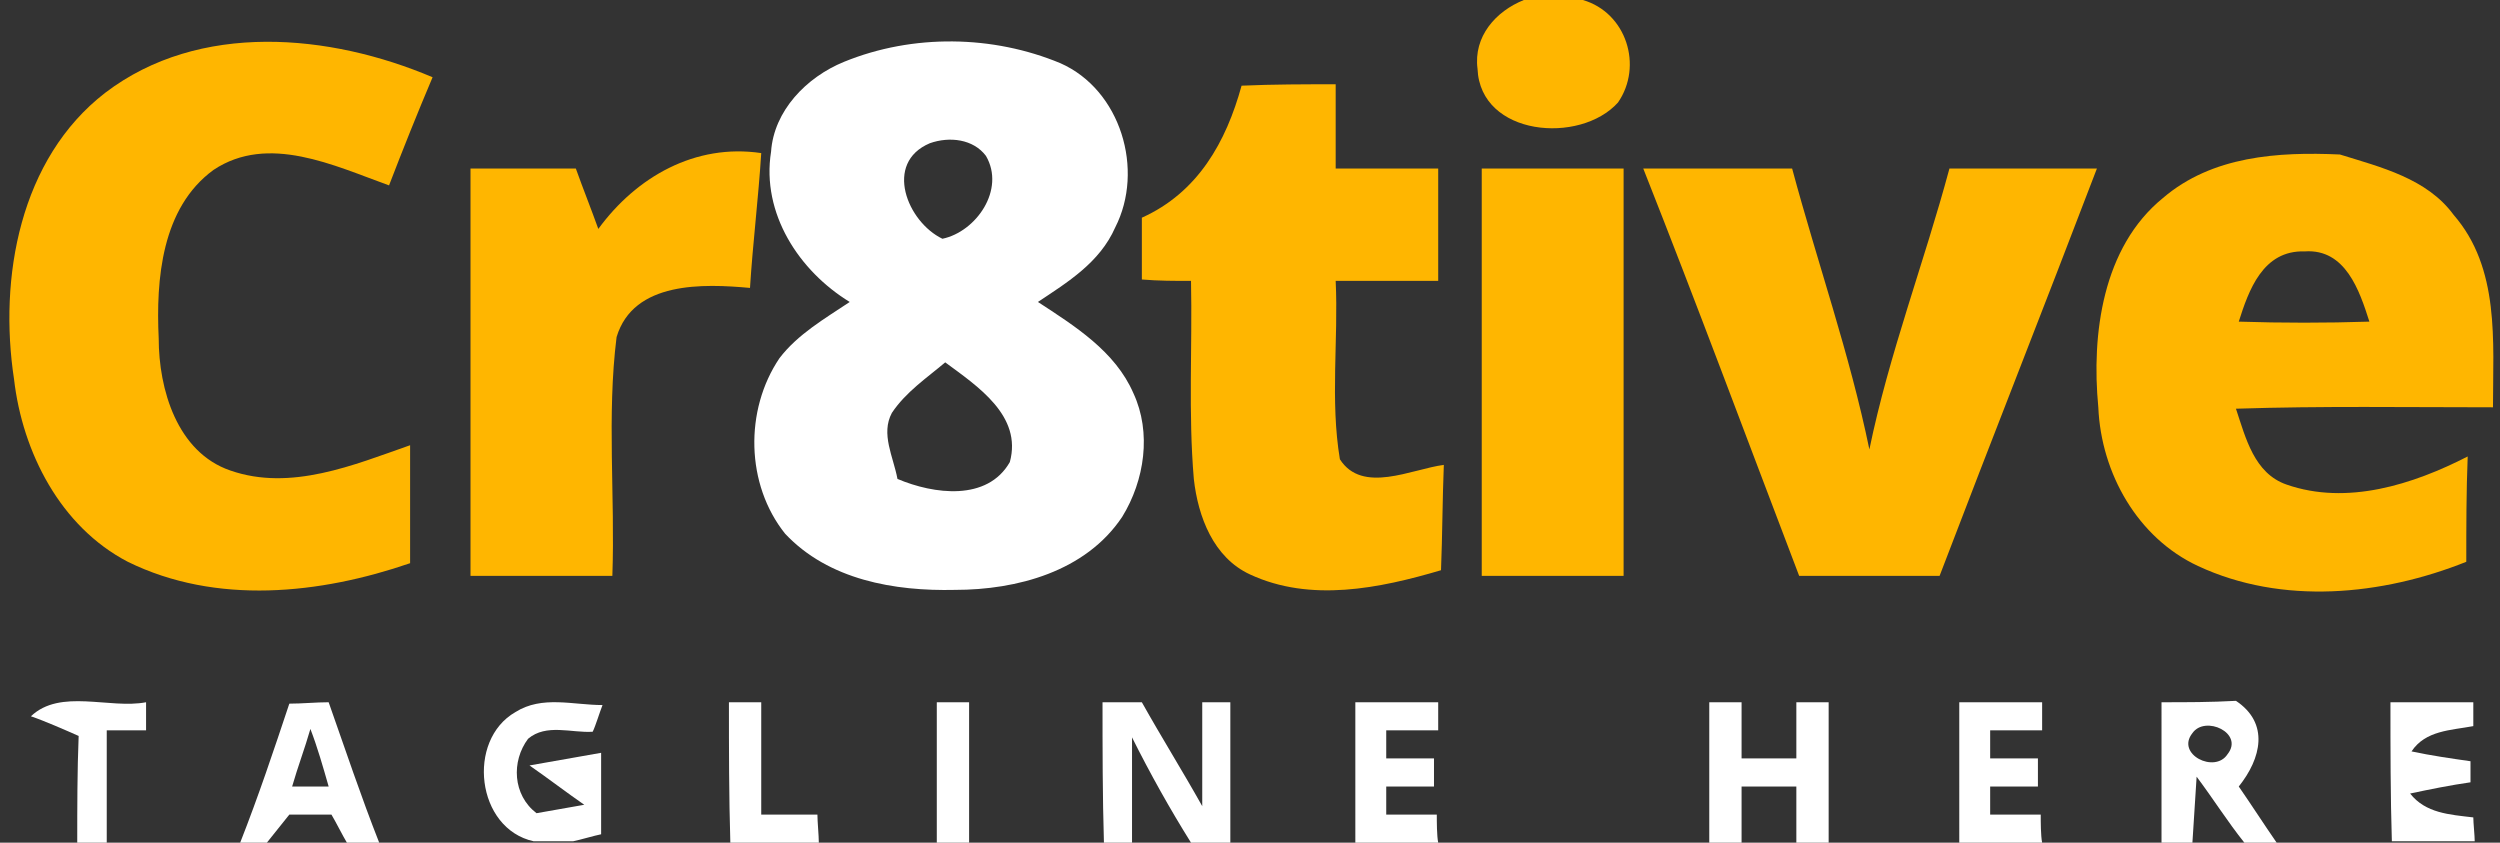<?xml version="1.0" encoding="utf-8"?>
<!-- Generator: Adobe Illustrator 22.0.1, SVG Export Plug-In . SVG Version: 6.00 Build 0)  -->
<svg version="1.1" id="" xmlns="http://www.w3.org/2000/svg" xmlns:xlink="http://www.w3.org/1999/xlink" x="0px" y="0px"
	 viewBox="0 0 178 60" style="enable-background:new 0 0 178 60;" xml:space="preserve">
<rect x="0" y="0" width="178" height="60" fill="#333333" stroke="none"/>
<style type="text/css">
	.st0{fill:#FFB600;}
	.st1{fill:#FFFFFF;}
</style>

	<path class="st0" d="M108.5,0h4.2c3.1,0.9,4.3,4.7,2.5,7.3c-2.7,3-9.8,2.4-10-2.4C104.9,2.6,106.5,0.8,108.5,0z"/>
	<path class="st0" d="M7.5,6.6c6.7-5.1,16-4.2,23.3-1.1c-1.1,2.6-2.1,5.1-3.1,7.7c-3.9-1.4-8.6-3.7-12.5-1.1
		c-3.7,2.7-4.1,7.8-3.9,12c0,3.6,1.3,8.1,5.1,9.4c4.3,1.5,8.8-0.4,12.8-1.8c0,2.8,0,5.6,0,8.4c-6.4,2.2-13.8,3-20.1-0.1
		c-4.8-2.5-7.5-7.8-8.1-13C-0.1,19.8,1.4,11.3,7.5,6.6z"/>
	<path class="st0" d="M88.4,6.1C90.7,6,92.9,6,95.1,6c0,2,0,4,0,6c2.4,0,4.8,0,7.3,0c0,2.7,0,5.3,0,8c-2.4,0-4.8,0-7.3,0
		c0.2,4.2-0.4,8.5,0.3,12.7c1.6,2.5,5.1,0.7,7.4,0.4c-0.1,2.5-0.1,5-0.2,7.5c-4.4,1.3-9.3,2.3-13.6,0.3c-2.6-1.2-3.7-4.1-4-6.8
		c-0.4-4.7-0.1-9.4-0.2-14.1c-1.2,0-2.3,0-3.5-0.1c0-1.5,0-2.9,0-4.4C85.3,13.7,87.3,10.1,88.4,6.1z"/>
	<path class="st0" d="M42.6,16.3c2.7-3.7,6.9-6.1,11.6-5.4c-0.2,3.2-0.6,6.4-0.8,9.6c-3.3-0.3-8.3-0.5-9.5,3.5
		c-0.7,5.6-0.1,11.3-0.3,17c-3.3,0-6.7,0-10.1,0c0-9.7,0-19.3,0-29c2.5,0,5,0,7.5,0C41.5,13.4,42.1,14.9,42.6,16.3z"/>
	
		<path class="st0" d="M154,14.1c3.5-3,8.2-3.3,12.6-3.1c2.9,0.9,6.2,1.7,8.1,4.3c3.3,3.8,2.8,9,2.8,13.7c-6.1,0-12.2-0.1-18.3,0.1
			c0.7,2.1,1.3,4.6,3.6,5.4c4.3,1.5,9,0,12.9-2c-0.1,2.5-0.1,5-0.1,7.5c-6,2.4-13.1,3.1-19.1,0.3c-4.3-2-6.9-6.6-7.1-11.3
			C148.9,23.8,149.7,17.6,154,14.1z M159.4,22.9c3.1,0.1,6.2,0.1,9.3,0c-0.7-2.2-1.7-5.2-4.6-5C161.1,17.8,160.1,20.7,159.4,22.9z"
			/>
	
	<path class="st0" d="M105.5,12c3.4,0,6.7,0,10.1,0c0,9.7,0,19.3,0,29c-3.3,0-6.7,0-10.1,0C105.5,31.3,105.5,21.7,105.5,12z"/>
	<path class="st0" d="M117,12c3.5,0,7,0,10.6,0c1.8,6.7,4.1,13.2,5.5,20c1.4-6.8,3.9-13.3,5.7-20c3.5,0,7,0,10.5,0
		c-3.7,9.7-7.5,19.3-11.2,29c-3.3,0-6.7,0-10,0C124.4,31.3,120.8,21.6,117,12z"/>

		<path class="st1" d="M60.1,4.4c4.9-2,10.6-1.9,15.4,0.1c4.3,1.9,6,7.6,3.9,11.7c-1.1,2.5-3.4,3.9-5.5,5.3c2.6,1.7,5.5,3.5,6.8,6.5
			c1.3,2.8,0.8,6.2-0.8,8.8C77.3,40.7,72.4,42,68,42c-4.3,0.1-9-0.7-12.1-4c-2.8-3.5-2.9-8.8-0.4-12.5c1.3-1.7,3.2-2.8,5-4
			c-3.6-2.2-6.3-6.3-5.6-10.7C55.1,7.9,57.4,5.5,60.1,4.4z M66.2,10.2c-3.3,1.4-1.6,5.6,0.9,6.8c2.4-0.5,4.5-3.5,3.1-5.9
			C69.3,9.9,67.6,9.7,66.2,10.2z M67.3,25.8c-1.3,1.1-2.8,2.1-3.8,3.6c-0.8,1.5,0.1,3.1,0.4,4.7c2.6,1.1,6.4,1.6,8-1.2
			C72.8,29.6,69.6,27.5,67.3,25.8z"/>
	
	<path class="st1" d="M2.2,51c2.1-2,5.6-0.5,8.2-1c0,0.5,0,1.5,0,2c-0.7,0-2.1,0-2.8,0c0,2.7,0,5.3,0,8H5.5c0-2.5,0-5.1,0.1-7.6
		C4.7,52,3.1,51.3,2.2,51z"/>
	
		<path class="st1" d="M20.6,50.1c0.9,0,1.9-0.1,2.8-0.1c1.2,3.4,2.3,6.7,3.6,10h-2.3c-0.3-0.5-0.8-1.5-1.1-2c-1,0-2,0-3,0
			c-0.4,0.5-1.2,1.5-1.6,2h-1.9C18.4,56.7,19.5,53.4,20.6,50.1z M20.8,56c0.6,0,1.9,0,2.6,0c-0.4-1.4-0.8-2.8-1.3-4.1
			C21.7,53.3,21.2,54.6,20.8,56z"/>
	
	<path class="st1" d="M36.7,50.7c1.9-1.2,4.1-0.5,6.2-0.5c-0.2,0.5-0.5,1.5-0.7,1.9c-1.5,0.1-3.3-0.6-4.6,0.5
		c-1.2,1.6-1.1,4,0.6,5.3c1.1-0.2,2.3-0.4,3.4-0.6c-1.3-0.9-2.6-1.9-3.9-2.8c1.7-0.3,3.4-0.6,5.1-0.9c0,1.9,0,3.9,0,5.8
		c-0.5,0.1-1.5,0.4-2,0.5h-2.8C33.9,59,33.2,52.7,36.7,50.7z"/>
	<path class="st1" d="M51.9,50c0.6,0,1.7,0,2.3,0c0,2.7,0,5.3,0,8c1.3,0,2.6,0,4,0c0,0.5,0.1,1.5,0.1,2h-6.3
		C51.9,56.7,51.9,53.3,51.9,50z"/>
	<path class="st1" d="M66.7,50c0.6,0,1.7,0,2.3,0c0,3.3,0,6.7,0,10h-2.3C66.7,56.7,66.7,53.3,66.7,50z"/>
	<path class="st1" d="M78.5,50c0.7,0,2.1,0,2.8,0c1.4,2.5,2.9,4.9,4.3,7.4c0-2.5,0-4.9,0-7.4l2,0c0,3.3,0,6.7,0,10h-2.8
		c-1.5-2.4-2.9-4.9-4.2-7.5c0,2.5,0,5,0,7.5h-2C78.5,56.7,78.5,53.3,78.5,50z"/>
	<path class="st1" d="M96.5,50c2,0,3.9,0,5.9,0c0,0.5,0,1.5,0,2c-0.9,0-2.8,0-3.7,0c0,0.5,0,1.5,0,2c0.8,0,2.6,0,3.4,0
		c0,0.5,0,1.5,0,2c-0.8,0-2.6,0-3.4,0c0,0.5,0,1.5,0,2c0.9,0,2.7,0,3.6,0c0,0.5,0,1.5,0.1,2h-5.9C96.5,56.7,96.5,53.3,96.5,50z"/>
	<path class="st1" d="M121.7,50c0.6,0,1.7,0,2.3,0c0,1.3,0,2.7,0,4c1.3,0,2.6,0,3.9,0c0-1.3,0-2.7,0-4c0.6,0,1.7,0,2.3,0
		c0,3.3,0,6.7,0,10h-2.3c0-1.3,0-2.7,0-4c-1.3,0-2.6,0-3.9,0c0,1.3,0,2.7,0,4h-2.3C121.7,56.7,121.7,53.3,121.7,50z"/>
	<path class="st1" d="M139.5,50c2,0,3.9,0,5.9,0c0,0.5,0,1.5,0,2c-0.9,0-2.8,0-3.7,0c0,0.5,0,1.5,0,2c0.9,0,2.6,0,3.4,0
		c0,0.5,0,1.5,0,2c-0.9,0-2.6,0-3.4,0c0,0.5,0,1.5,0,2c0.9,0,2.7,0,3.6,0c0,0.5,0,1.5,0.1,2h-5.9C139.5,56.7,139.5,53.3,139.5,50z"
		/>
	
		<path class="st1" d="M153.9,50c1.8,0,3.5,0,5.3-0.1c2.4,1.6,1.8,4.1,0.2,6.1c0.9,1.3,1.8,2.7,2.7,4h-2.3c-1.2-1.5-2.2-3.1-3.4-4.7
			c-0.1,1.6-0.2,3.1-0.3,4.7h-2.2C153.9,56.7,153.9,53.3,153.9,50z M156.1,52.2c-1.2,1.5,1.6,2.9,2.5,1.5
			C159.8,52.2,157,50.9,156.1,52.2z"/>
	
	<path class="st1" d="M170.2,50c1.9,0,3.9,0,5.9,0c0,0.4,0,1.3,0,1.7c-1.6,0.3-3.4,0.3-4.4,1.8c1.4,0.3,2.8,0.5,4.2,0.7
		c0,0.4,0,1.2,0,1.5c-1.4,0.2-2.9,0.5-4.3,0.8c1.1,1.4,2.8,1.5,4.5,1.7c0,0.4,0.1,1.3,0.1,1.7h-5.9C170.2,56.7,170.2,53.3,170.2,50z
		"/>

</svg>

